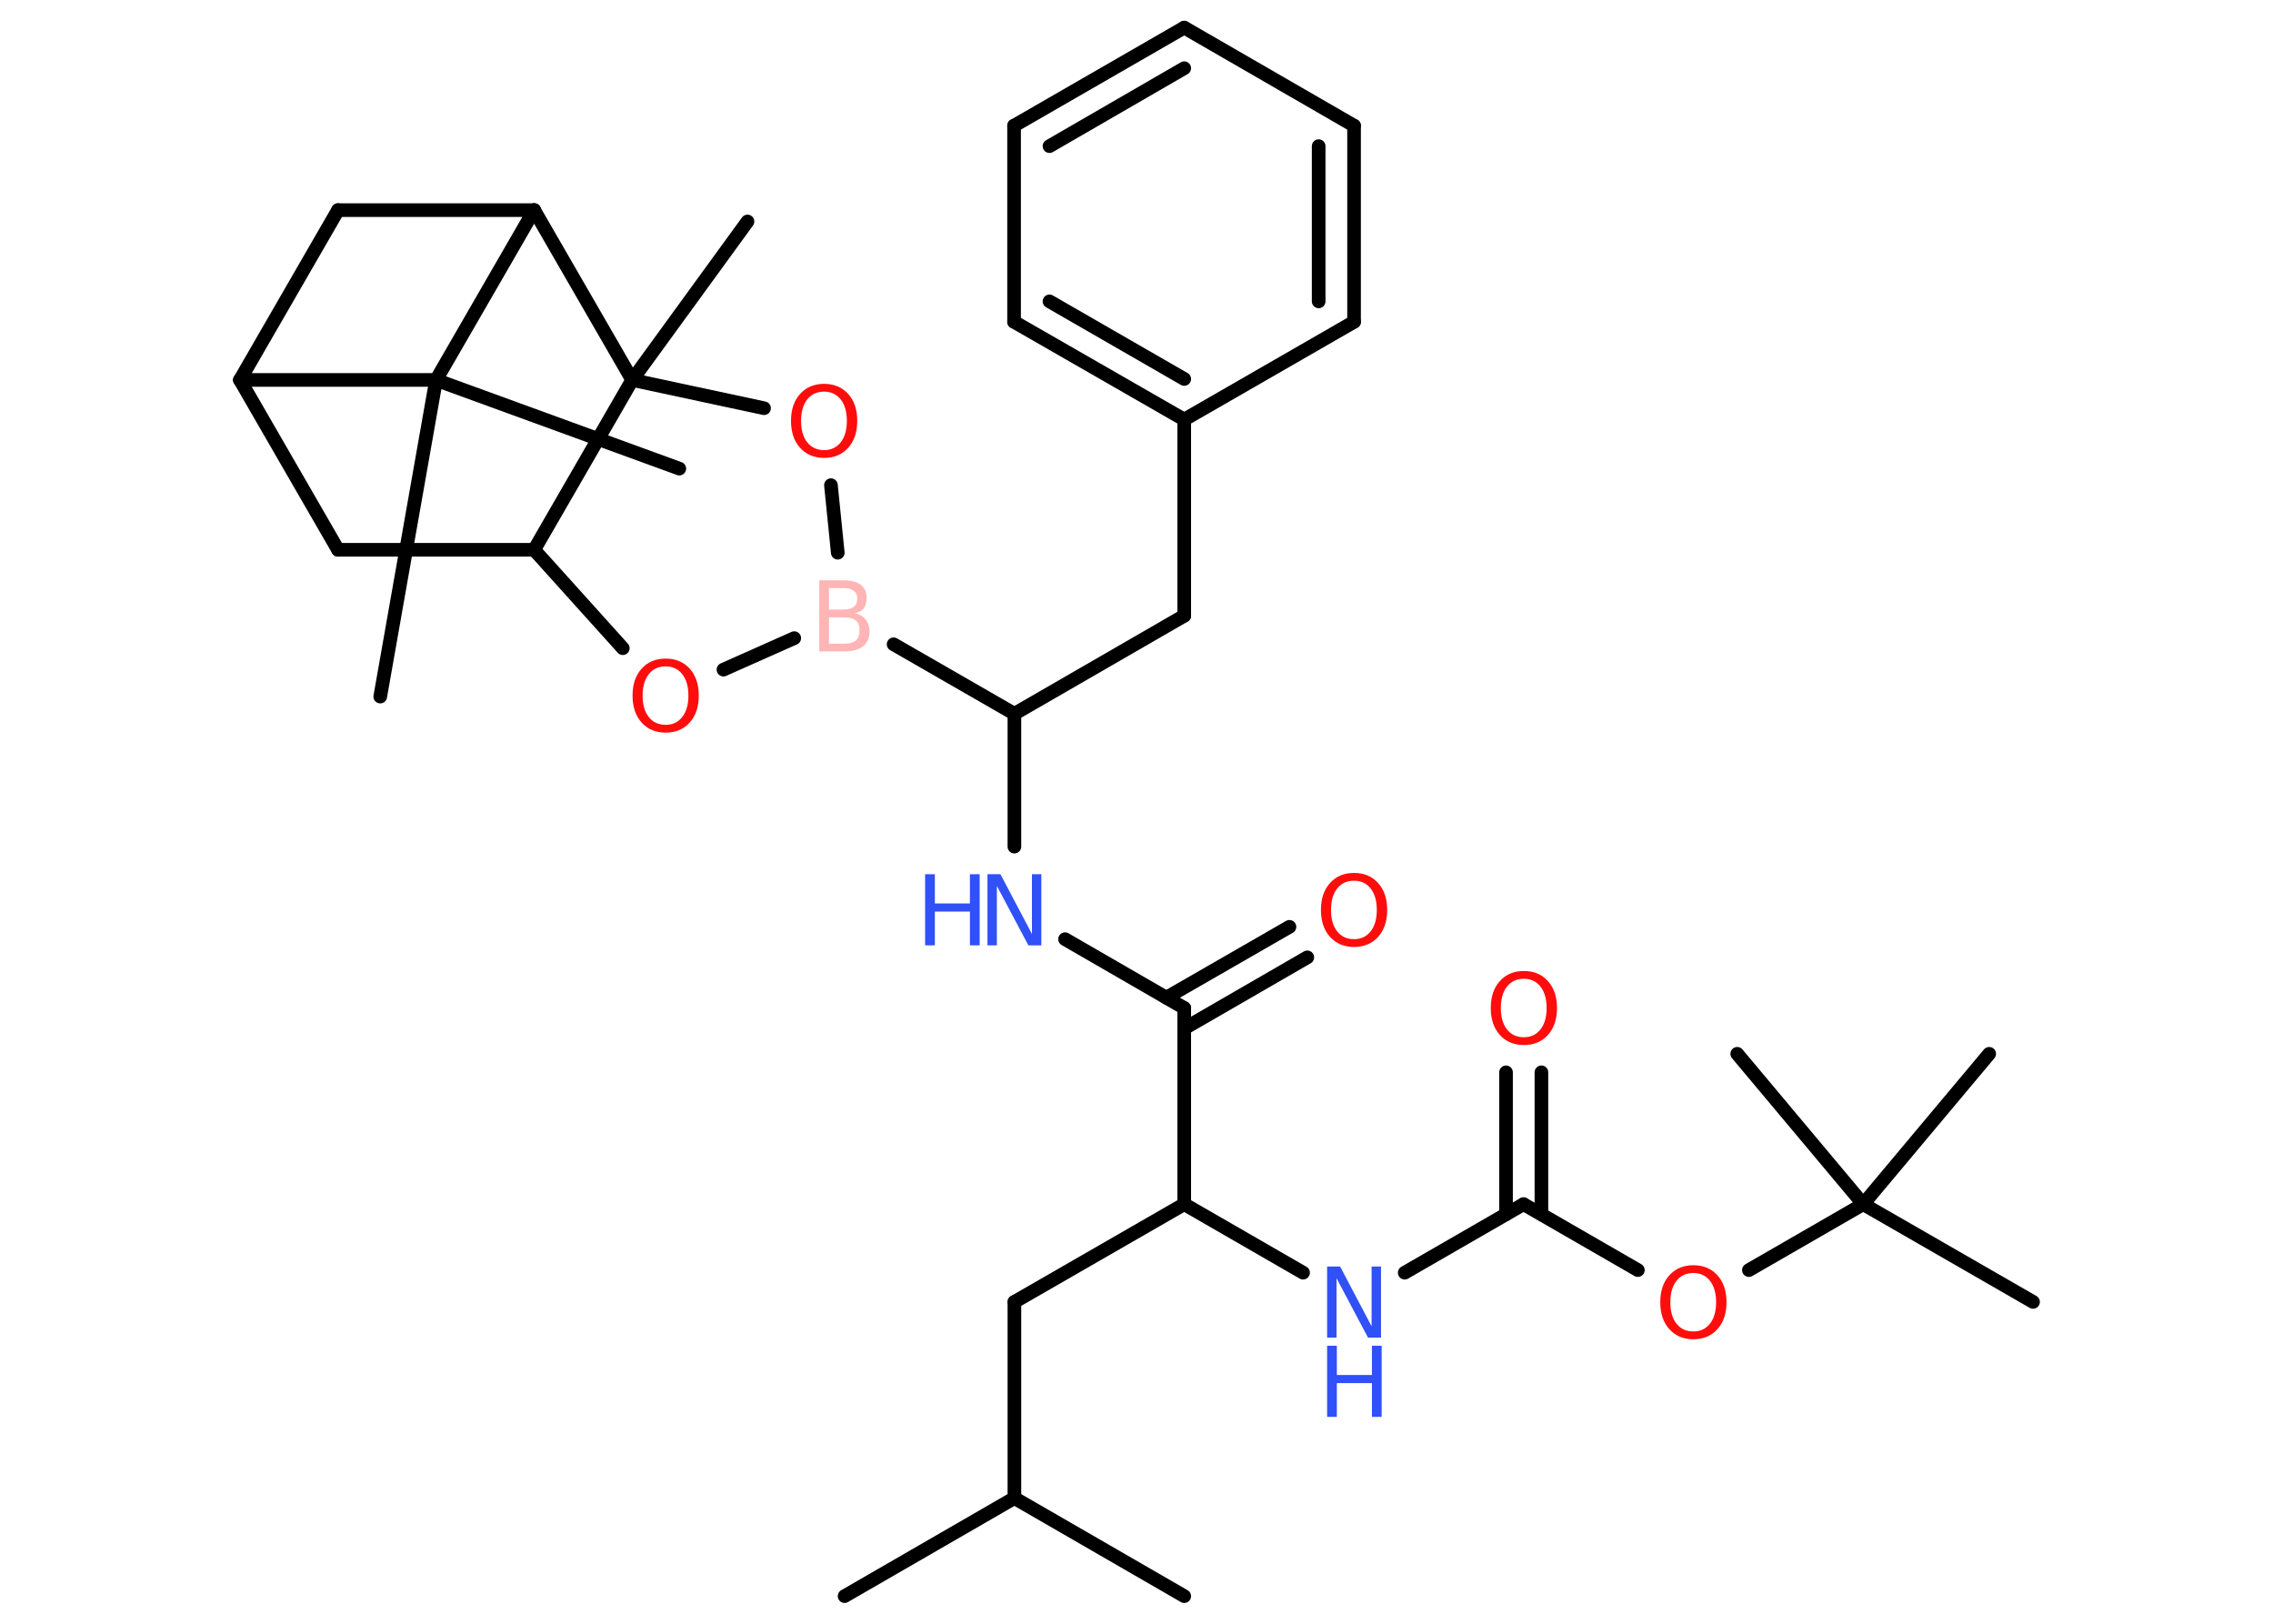 <?xml version='1.0' encoding='UTF-8'?>
<!DOCTYPE svg PUBLIC "-//W3C//DTD SVG 1.1//EN" "http://www.w3.org/Graphics/SVG/1.1/DTD/svg11.dtd">
<svg version='1.2' xmlns='http://www.w3.org/2000/svg' xmlns:xlink='http://www.w3.org/1999/xlink' width='70.0mm' height='50.0mm' viewBox='0 0 70.0 50.0'>
  <desc>Generated by the Chemistry Development Kit (http://github.com/cdk)</desc>
  <g stroke-linecap='round' stroke-linejoin='round' stroke='#000000' stroke-width='.42' fill='#FF0D0D'>
    <rect x='.0' y='.0' width='70.0' height='50.0' fill='#FFFFFF' stroke='none'/>
    <g id='mol1' class='mol'>
      <line id='mol1bnd1' class='bond' x1='36.47' y1='49.15' x2='31.24' y2='46.13'/>
      <line id='mol1bnd2' class='bond' x1='31.24' y1='46.13' x2='26.01' y2='49.15'/>
      <line id='mol1bnd3' class='bond' x1='31.24' y1='46.13' x2='31.24' y2='40.09'/>
      <line id='mol1bnd4' class='bond' x1='31.24' y1='40.09' x2='36.47' y2='37.08'/>
      <line id='mol1bnd5' class='bond' x1='36.47' y1='37.08' x2='40.13' y2='39.19'/>
      <line id='mol1bnd6' class='bond' x1='43.26' y1='39.19' x2='46.92' y2='37.08'/>
      <g id='mol1bnd7' class='bond'>
        <line x1='46.38' y1='37.39' x2='46.38' y2='33.02'/>
        <line x1='47.47' y1='37.39' x2='47.47' y2='33.02'/>
      </g>
      <line id='mol1bnd8' class='bond' x1='46.92' y1='37.08' x2='50.44' y2='39.11'/>
      <line id='mol1bnd9' class='bond' x1='53.86' y1='39.11' x2='57.38' y2='37.08'/>
      <line id='mol1bnd10' class='bond' x1='57.38' y1='37.08' x2='62.61' y2='40.09'/>
      <line id='mol1bnd11' class='bond' x1='57.38' y1='37.08' x2='53.5' y2='32.45'/>
      <line id='mol1bnd12' class='bond' x1='57.38' y1='37.08' x2='61.26' y2='32.45'/>
      <line id='mol1bnd13' class='bond' x1='36.47' y1='37.08' x2='36.47' y2='31.04'/>
      <g id='mol1bnd14' class='bond'>
        <line x1='35.92' y1='30.72' x2='39.71' y2='28.54'/>
        <line x1='36.47' y1='31.67' x2='40.26' y2='29.48'/>
      </g>
      <line id='mol1bnd15' class='bond' x1='36.47' y1='31.04' x2='32.8' y2='28.92'/>
      <line id='mol1bnd16' class='bond' x1='31.24' y1='26.07' x2='31.24' y2='21.98'/>
      <line id='mol1bnd17' class='bond' x1='31.24' y1='21.98' x2='36.47' y2='18.96'/>
      <line id='mol1bnd18' class='bond' x1='36.47' y1='18.96' x2='36.47' y2='12.92'/>
      <g id='mol1bnd19' class='bond'>
        <line x1='31.23' y1='9.91' x2='36.47' y2='12.92'/>
        <line x1='32.32' y1='9.28' x2='36.47' y2='11.67'/>
      </g>
      <line id='mol1bnd20' class='bond' x1='31.23' y1='9.91' x2='31.23' y2='3.87'/>
      <g id='mol1bnd21' class='bond'>
        <line x1='36.47' y1='.85' x2='31.23' y2='3.87'/>
        <line x1='36.47' y1='2.1' x2='32.32' y2='4.5'/>
      </g>
      <line id='mol1bnd22' class='bond' x1='36.47' y1='.85' x2='41.7' y2='3.87'/>
      <g id='mol1bnd23' class='bond'>
        <line x1='41.7' y1='9.91' x2='41.7' y2='3.87'/>
        <line x1='40.61' y1='9.28' x2='40.61' y2='4.5'/>
      </g>
      <line id='mol1bnd24' class='bond' x1='36.47' y1='12.92' x2='41.7' y2='9.91'/>
      <line id='mol1bnd25' class='bond' x1='31.24' y1='21.98' x2='27.52' y2='19.84'/>
      <line id='mol1bnd26' class='bond' x1='24.46' y1='19.65' x2='22.28' y2='20.62'/>
      <line id='mol1bnd27' class='bond' x1='19.18' y1='19.96' x2='16.45' y2='16.93'/>
      <line id='mol1bnd28' class='bond' x1='16.45' y1='16.93' x2='10.41' y2='16.93'/>
      <line id='mol1bnd29' class='bond' x1='10.41' y1='16.93' x2='7.39' y2='11.7'/>
      <line id='mol1bnd30' class='bond' x1='7.39' y1='11.7' x2='10.41' y2='6.47'/>
      <line id='mol1bnd31' class='bond' x1='10.41' y1='6.47' x2='16.45' y2='6.47'/>
      <line id='mol1bnd32' class='bond' x1='16.45' y1='6.47' x2='13.43' y2='11.7'/>
      <line id='mol1bnd33' class='bond' x1='7.39' y1='11.7' x2='13.43' y2='11.7'/>
      <line id='mol1bnd34' class='bond' x1='13.43' y1='11.7' x2='11.71' y2='21.45'/>
      <line id='mol1bnd35' class='bond' x1='13.43' y1='11.7' x2='20.92' y2='14.43'/>
      <line id='mol1bnd36' class='bond' x1='16.45' y1='6.47' x2='19.47' y2='11.7'/>
      <line id='mol1bnd37' class='bond' x1='16.45' y1='16.93' x2='19.47' y2='11.7'/>
      <line id='mol1bnd38' class='bond' x1='19.47' y1='11.7' x2='23.02' y2='6.82'/>
      <line id='mol1bnd39' class='bond' x1='19.47' y1='11.7' x2='23.53' y2='12.57'/>
      <line id='mol1bnd40' class='bond' x1='25.8' y1='17.02' x2='25.59' y2='14.94'/>
      <g id='mol1atm6' class='atom'>
        <path d='M40.87 39.0h.4l.97 1.84v-1.84h.29v2.19h-.4l-.97 -1.83v1.83h-.29v-2.19z' stroke='none' fill='#3050F8'/>
        <path d='M40.87 41.44h.3v.9h1.08v-.9h.3v2.19h-.3v-1.04h-1.08v1.04h-.3v-2.19z' stroke='none' fill='#3050F8'/>
      </g>
      <path id='mol1atm8' class='atom' d='M46.93 30.14q-.33 .0 -.52 .24q-.19 .24 -.19 .66q.0 .42 .19 .66q.19 .24 .52 .24q.32 .0 .51 -.24q.19 -.24 .19 -.66q.0 -.42 -.19 -.66q-.19 -.24 -.51 -.24zM46.93 29.9q.46 .0 .74 .31q.28 .31 .28 .83q.0 .52 -.28 .83q-.28 .31 -.74 .31q-.46 .0 -.74 -.31q-.28 -.31 -.28 -.83q.0 -.52 .28 -.83q.28 -.31 .74 -.31z' stroke='none'/>
      <path id='mol1atm9' class='atom' d='M52.15 39.2q-.33 .0 -.52 .24q-.19 .24 -.19 .66q.0 .42 .19 .66q.19 .24 .52 .24q.32 .0 .51 -.24q.19 -.24 .19 -.66q.0 -.42 -.19 -.66q-.19 -.24 -.51 -.24zM52.15 38.96q.46 .0 .74 .31q.28 .31 .28 .83q.0 .52 -.28 .83q-.28 .31 -.74 .31q-.46 .0 -.74 -.31q-.28 -.31 -.28 -.83q.0 -.52 .28 -.83q.28 -.31 .74 -.31z' stroke='none'/>
      <path id='mol1atm15' class='atom' d='M41.7 27.12q-.33 .0 -.52 .24q-.19 .24 -.19 .66q.0 .42 .19 .66q.19 .24 .52 .24q.32 .0 .51 -.24q.19 -.24 .19 -.66q.0 -.42 -.19 -.66q-.19 -.24 -.51 -.24zM41.7 26.88q.46 .0 .74 .31q.28 .31 .28 .83q.0 .52 -.28 .83q-.28 .31 -.74 .31q-.46 .0 -.74 -.31q-.28 -.31 -.28 -.83q.0 -.52 .28 -.83q.28 -.31 .74 -.31z' stroke='none'/>
      <g id='mol1atm16' class='atom'>
        <path d='M30.41 26.92h.4l.97 1.84v-1.84h.29v2.19h-.4l-.97 -1.83v1.83h-.29v-2.19z' stroke='none' fill='#3050F8'/>
        <path d='M28.49 26.92h.3v.9h1.08v-.9h.3v2.19h-.3v-1.04h-1.08v1.04h-.3v-2.19z' stroke='none' fill='#3050F8'/>
      </g>
      <path id='mol1atm25' class='atom' d='M25.53 19.01v.81h.47q.24 .0 .36 -.1q.11 -.1 .11 -.31q.0 -.21 -.11 -.3q-.11 -.1 -.36 -.1h-.47zM25.53 18.11v.66h.44q.22 .0 .32 -.08q.11 -.08 .11 -.25q.0 -.17 -.11 -.25q-.11 -.08 -.32 -.08h-.44zM25.23 17.87h.76q.34 .0 .52 .14q.18 .14 .18 .4q.0 .2 -.09 .32q-.09 .12 -.28 .15q.22 .05 .34 .2q.12 .15 .12 .37q.0 .29 -.2 .45q-.2 .16 -.57 .16h-.78v-2.19z' stroke='none' fill='#FFB5B5'/>
      <path id='mol1atm26' class='atom' d='M20.5 20.52q-.33 .0 -.52 .24q-.19 .24 -.19 .66q.0 .42 .19 .66q.19 .24 .52 .24q.32 .0 .51 -.24q.19 -.24 .19 -.66q.0 -.42 -.19 -.66q-.19 -.24 -.51 -.24zM20.5 20.28q.46 .0 .74 .31q.28 .31 .28 .83q.0 .52 -.28 .83q-.28 .31 -.74 .31q-.46 .0 -.74 -.31q-.28 -.31 -.28 -.83q.0 -.52 .28 -.83q.28 -.31 .74 -.31z' stroke='none'/>
      <path id='mol1atm37' class='atom' d='M25.38 12.06q-.33 .0 -.52 .24q-.19 .24 -.19 .66q.0 .42 .19 .66q.19 .24 .52 .24q.32 .0 .51 -.24q.19 -.24 .19 -.66q.0 -.42 -.19 -.66q-.19 -.24 -.51 -.24zM25.38 11.82q.46 .0 .74 .31q.28 .31 .28 .83q.0 .52 -.28 .83q-.28 .31 -.74 .31q-.46 .0 -.74 -.31q-.28 -.31 -.28 -.83q.0 -.52 .28 -.83q.28 -.31 .74 -.31z' stroke='none'/>
    </g>
  </g>
</svg>
